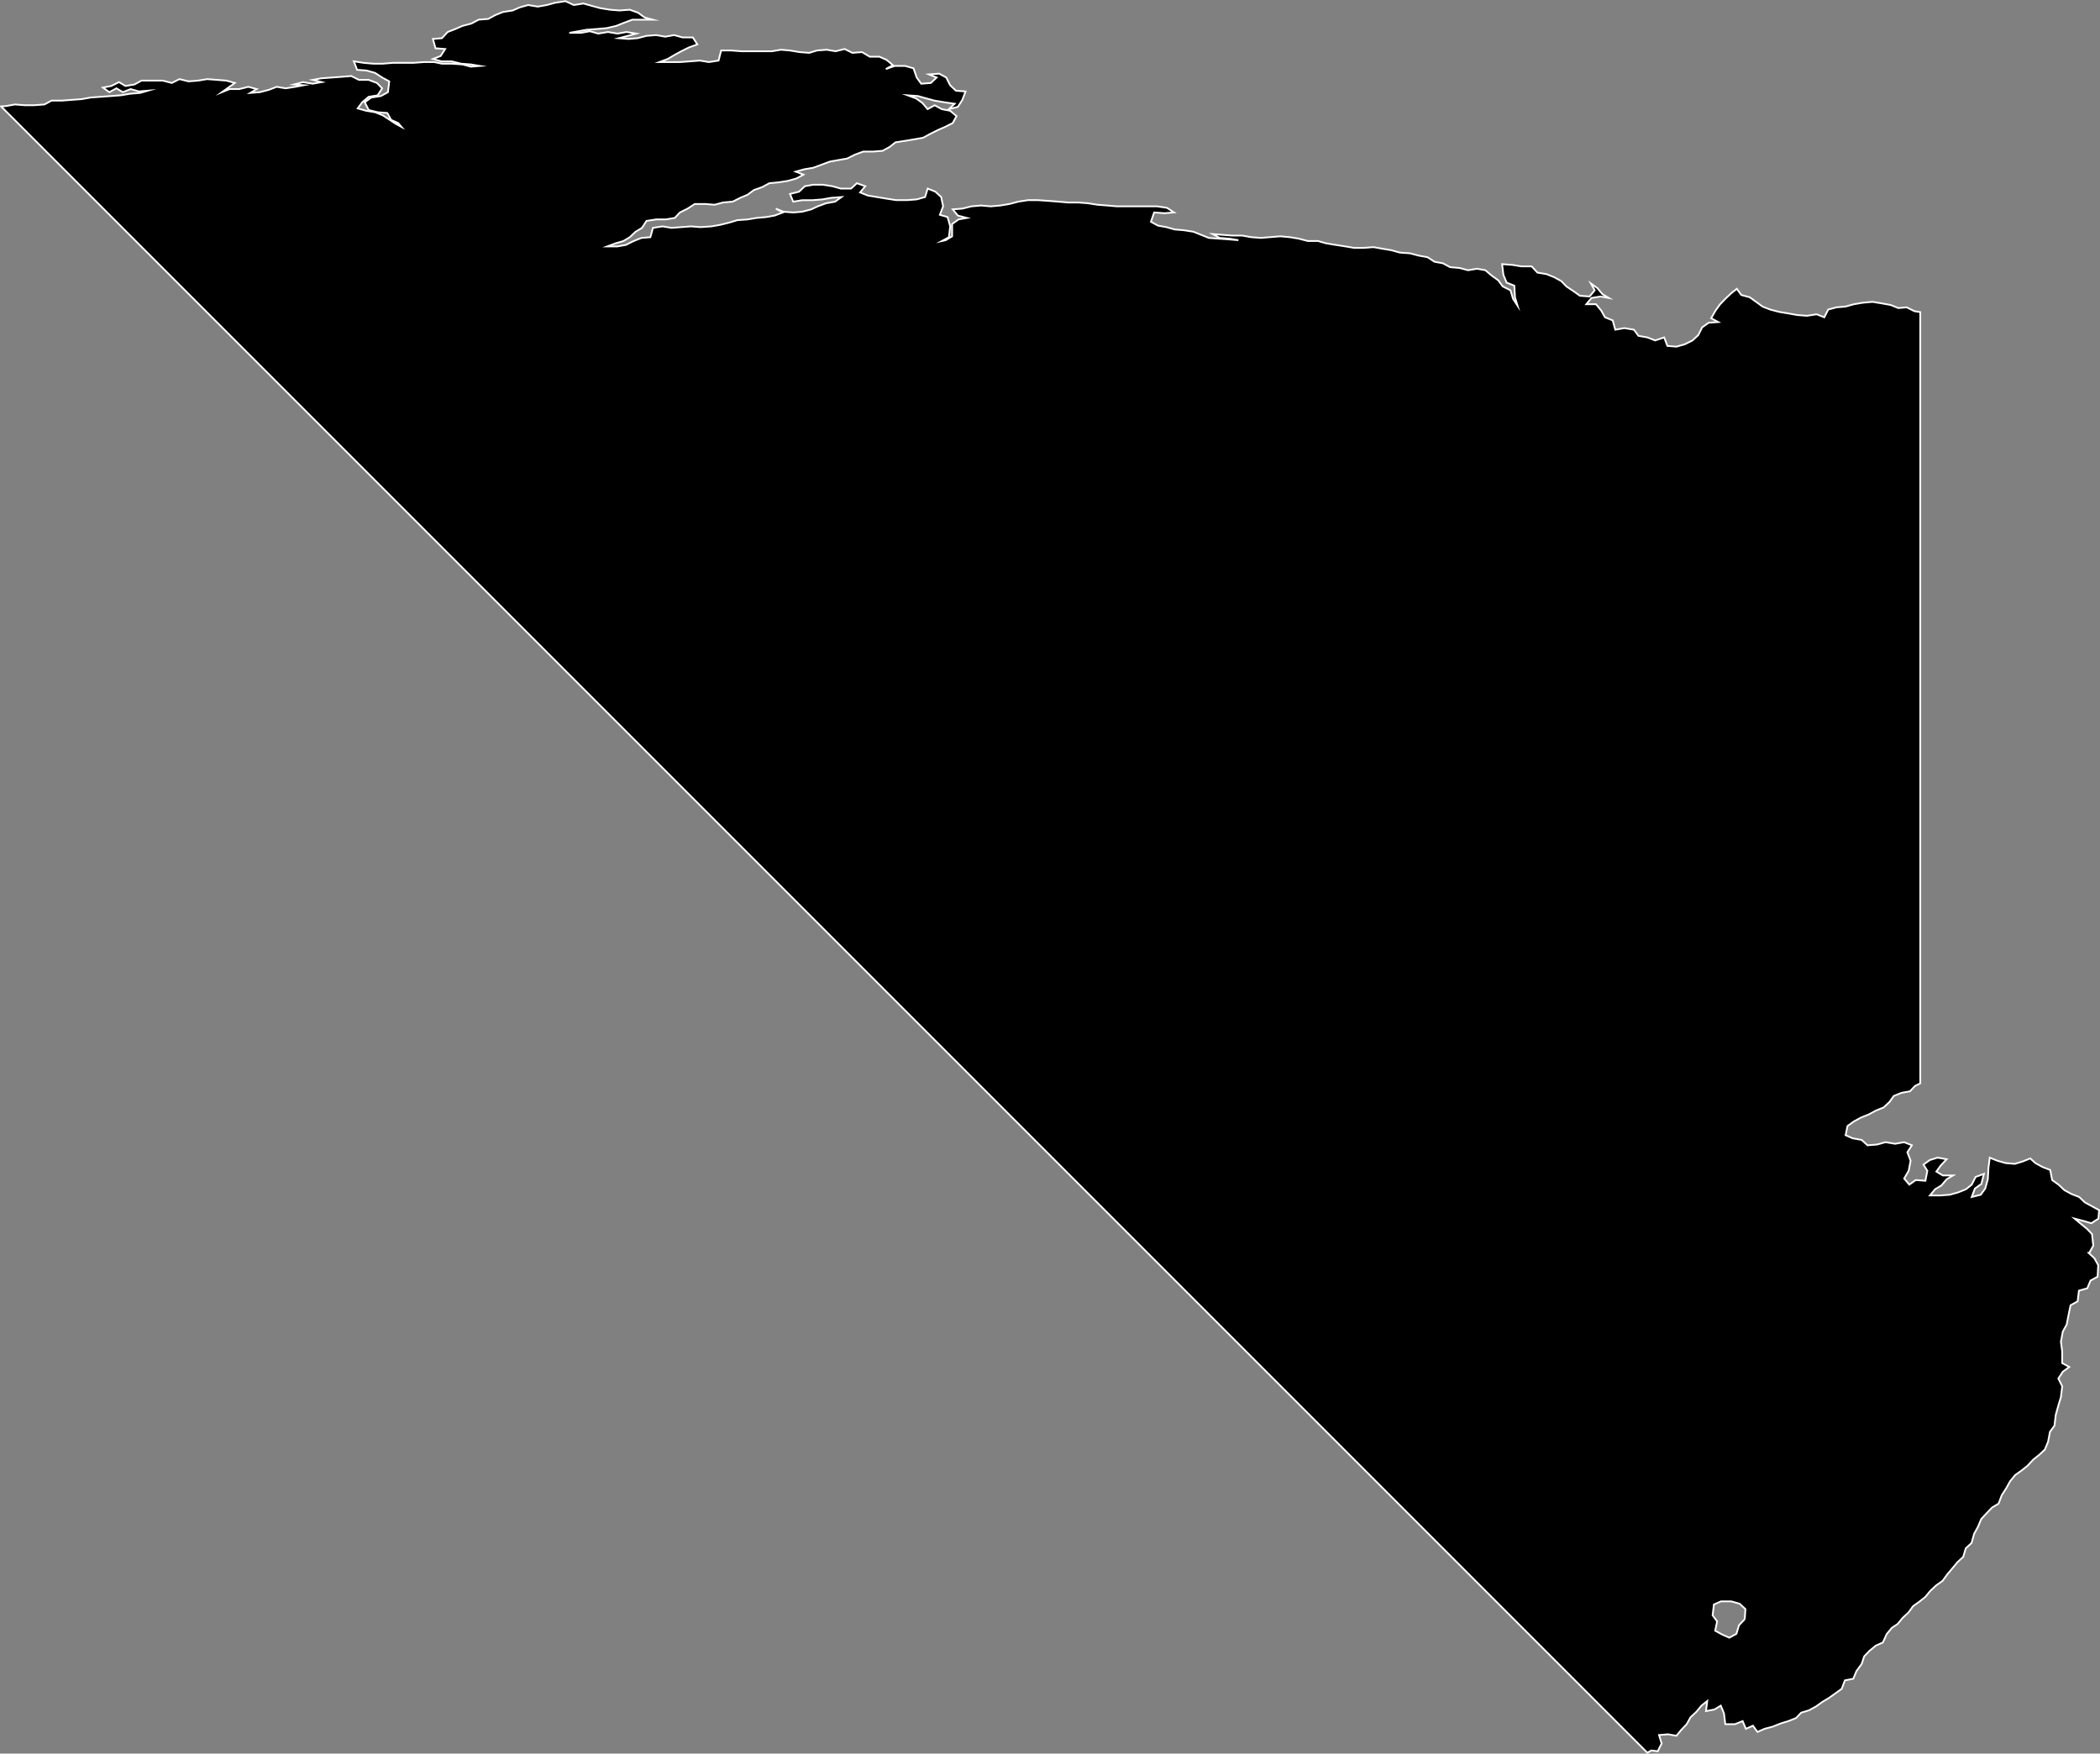 <?xml version="1.0" encoding="UTF-8"?><svg id="Layer_2" xmlns="http://www.w3.org/2000/svg" viewBox="0 0 1205.11 1006.28"><rect x="0" y="0" width="1205.11" height="1006.28" fill="#808080" stroke="none"/><defs><style>.cls-1{stroke:#fff;stroke-miterlimit:10;}</style></defs><g id="Layer_36"><path class="cls-1" d="m1199.05,718.79l2.21-4-.74-6.64-2.95-3.07-3.32-2.71-3.69-3.08,5.17,1.35,4.43,1.29,4.06-2.64.37-4.86-4.06-2.21-4.06-2.21-3.32-3.14-4.43-1.72-4.06-2.21-3.32-3.14-3.69-2.64-1.11-5.78-4.43-1.72-4.06-2.21-2.95-2.71-4.43,1.78-4.43,1.35-5.17-.43-4.8-1.35-4.43-1.78-.74,5.78-.37,6.64-1.48,5.29-2.58,3.57-5.17,1.29,1.84-4.86,3.69-2.64,1.48-5.78-4.8,1.78-2.21,4.43-3.32,2.64-4.43,1.78-4.8,1.35-5.54.43h-5.9l2.95-3.57,3.69-2.21,2.95-3.51,3.69-2.21h-5.9l-3.69-2.21,2.58-3.57,3.32-3.51-5.17-.92-4.43,1.35-3.69,2.64,2.21,3.57-1.11,5.72-5.54-.43-3.69,2.64-2.95-3.51,2.58-4.43,1.11-5.78-1.85-4.86,2.58-4-4.43-1.78-5.17.92-5.54-.92-4.8,1.35-5.54.43-3.32-3.08-5.17-.92-4.06-1.78,1.11-5.29,3.69-2.64,4.06-2.21,4.43-1.78,4.06-2.21,4.43-1.78,3.32-3.07,2.58-3.57,4.43-1.78,4.8-.86,2.95-3.08,2.99-1.5V179.12l-3.36-.56-4.43-2.21-4.8.43-4.43-1.78-4.8-.86-5.54-.92-5.54.49-5.17.86-4.8,1.35-5.17.43-4.8,1.29-2.21,4.43-4.43-1.72-5.54.86-5.54-.43-5.17-.92-5.17-.86-5.17-1.35-4.43-1.72-3.69-2.71-3.69-2.64-4.8-1.29-2.58-3.57-3.32,2.64-3.32,3.14-2.95,3.08-2.58,3.57-2.58,4.43,4.06,2.21-5.54.43-3.69,2.64-2.21,4.43-3.32,3.07-4.43,2.21-4.8,1.35-5.17-.43-1.84-4.86-5.17,1.72-4.43-1.72-5.17-.92-2.58-3.51-5.54-.92-5.17.92-1.48-5.35-4.43-1.78-2.21-3.94-2.95-3.57h-5.54l2.95-3.57,5.17-.86,4.8.86-3.69-2.21-2.95-3.51-3.69-2.64,2.21,3.94-2.95,3.57-5.54-.43-3.69-2.64-4.06-2.71-2.95-3.08-4.06-2.21-4.43-1.78-5.17-.86-3.32-3.57h-5.9l-5.17-.86-5.9-.43.74,6.15,1.85,4.43,4.43,1.78.37,6.64,1.48,4.86-2.58-3.94-1.48-4.92-4.43-2.21-2.58-3.51-3.69-2.64-3.69-3.14-4.8-.86-5.17.86-4.8-1.29-5.54-.49-4.06-2.21-4.8-.86-4.06-2.64-5.17-.92-4.8-1.29-5.9-.43-4.8-1.35-5.17-.86-5.17-.92-5.53.43h-5.54l-5.17-.86-5.54-.86-5.54-.92-4.43-1.29h-5.9l-5.17-1.35-5.17-.86-5.54-.49-5.9.49-5.17.43-5.53-.43-5.17-.92h-5.9l-5.54-.43-5.54-.43,4.06,2.21,5.54.43,5.17.86-5.17-.43-5.9-.43-5.9-.43-4.43-1.78-4.43-1.78-5.53-.86-5.17-.43-4.8-1.35-4.8-.86-4.06-2.21,1.84-5.35,5.9.43,5.54-.43-4.06-2.64-5.54-.86h-23.25l-5.54-.49-5.54-.43-5.54-.86-5.54-.43h-5.9l-5.54-.49-5.54-.43-6.27-.43h-5.54l-5.54.86-5.17,1.35-5.17.86-5.54.49-5.54-.49-5.54.49-5.17,1.29-5.54.43,2.95,3.57,5.17,1.35-4.8.86-3.69,2.64v7.07l-3.69,2.21-2.21.49,4.06-2.21.74-6.21-1.48-5.35-4.43-1.29,1.85-4.86-1.11-5.35-3.32-3.07-4.43-1.78-1.48,4.86-4.8,1.35-5.54.43h-6.27l-5.54-.86-5.54-.92-5.17-.86-4.43-1.78,2.95-3.57-4.8-1.72-3.32,3.08h-5.9l-4.8-1.35-5.54-.86h-5.53l-4.8.86-3.32,3.14-5.17,1.29,1.85,4.43,5.17-.86h5.9l5.54-.43,5.17-.92,5.9-.43-3.69,2.64-5.17.92-4.8,1.78-3.69,1.72-5.17,1.35-5.17.43-5.54-.43-4.43-1.78,4.06,2.21-4.8,1.78-4.8.86-5.54.49-5.17.86-5.9.43-4.43,1.35-5.17,1.29-5.17.92-6.27.43-5.54-.43-5.54.43-5.54.43-5.17-.86-5.54.86-1.48,5.35-5.17.43-4.43,1.78-4.43,2.21-4.8.86h-5.9l4.8-1.78,4.43-1.29,3.69-2.21,3.32-3.14,3.69-2.21,2.58-4,5.54-.86h5.54l5.17-.86,2.95-3.14,4.43-2.21,4.06-2.64h5.9l5.53.43,4.8-1.29,5.54-.49,4.43-2.21,4.06-1.72,3.69-2.71,4.8-1.72,4.06-2.21,5.17-.49,5.54-.86,4.8-1.35,4.06-2.21-4.43-1.72,4.8-1.35,5.17-.86,4.8-1.78,4.8-1.78,4.8-.86,5.17-.92,4.43-2.21,4.8-1.78h5.9l5.17-.43,4.06-2.21,3.32-2.64,5.54-.86,5.54-.92,4.8-.86,4.06-2.21,4.43-2.21,4.06-1.78,4.43-2.21,2.21-4-3.69-3.08-4.8-.92-4.06-2.21-4.06,2.21-2.95-3.51-3.69-2.65-4.8-1.78,5.9.43,4.8,1.35,4.8,1.29,5.54.92,5.9.86-3.32,3.08,5.17-1.29,2.58-4,1.84-4.86-5.53-.43-3.32-3.14-2.21-4.43-4.06-2.21-5.9.43,4.43,1.78-3.32,3.14-5.54.43-2.58-3.57-1.84-5.29-4.8-1.35h-5.9l-5.17,1.78,4.06-2.21-3.69-3.08-4.06-1.78h-5.54l-4.43-2.64-5.54.43-4.43-2.21-5.17,1.29-5.17-.86-5.54.43-4.43,1.35-5.54-.43-5.54-.92-5.17-.43-5.17.86h-17.71l-5.54-.43h-5.9l-1.48,5.78-5.54.86-5.17-.86-5.54.43-5.9.43h-11.81l4.8-1.78,3.69-2.21,4.06-2.21,4.43-2.21,4.8-1.72-2.58-4h-5.9l-4.8-1.35-5.17.92-5.17-.92-5.54.43-5.17,1.35-5.17.43-5.54-.43,5.17-1.35,4.8-1.29-5.54-.92-5.17.92-5.54-.92-5.54.92-4.8-1.35-5.17.92h-6.64l5.17-.92,4.8-.86,5.9-.43,5.54-.49,5.53-1.29,4.43-1.78,4.8-1.78h11.81l-4.8-1.29-3.69-2.71-4.8-1.72-5.9.43-5.54-.43-5.54-.92-4.8-1.29-4.8-1.35-5.53.86-4.8-2.21-5.9.92-4.8,1.29-5.17.92-5.54-.92-4.8,1.35-4.06,1.78-5.54.86-4.43,1.78-4.06,2.21-5.54.43-4.06,2.21-5.17,1.35-4.06,1.78-4.43,1.72-3.32,3.57-5.17.43,1.48,5.35,5.54.43-2.58,4-4.43,1.72,4.8,1.35h5.9l5.54,1.35,5.53.43,5.17.86-5.17.43-4.8-1.29-5.9-.43h-5.9l-4.43-.92h-5.9l-5.9.43h-11.81l-5.9.49h-5.54l-5.54-.49-5.54-.86,1.85,4.86,5.54.43,4.8,1.35,4.06,2.65,4.06,2.21-.74,6.21-4.06,2.21-5.54.86-3.69,2.71,2.21,4.43,5.17,1.29,5.54.43,2.21,4,4.06,1.78,1.85,2.21-3.32-1.78-3.32-2.21-4.06-2.64-4.43-1.78-5.17-.86-4.8-1.35,2.58-3.51,3.69-3.14,5.17-.86,2.58-4-2.95-3.08-4.8-1.78h-5.54l-4.43-2.21-5.17.43-5.9.43-5.9.43-5.17.92,5.17,1.29-5.17.92-5.54-.92-5.17,1.35,5.54.43-4.8.92-5.54.86-5.17-.86-4.43,1.72-5.17,1.35-5.53.43,3.69-2.21-4.8-1.29-5.17,1.29h-5.54l-4.43,1.78,3.69-2.64,3.69-2.64-4.8-1.35-5.54-.43-5.54-.43-5.17.86-5.54.43-5.17-1.29-4.43,2.21-5.17-1.35h-12.18l-4.06,2.21-5.17.86-3.69-2.21-4.43,2.21-4.8.92,3.69,2.64,4.06-2.21,3.69,2.21,4.43-1.78,4.8,1.35,5.17-.43-4.43,1.29-5.54.43-5.53.92-5.54.43-5.9.43-5.9.43-5.17.92-5.9.43-5.54.43h-5.9l-4.06,2.21-5.9.43h-5.54l-5.54-.43-5.17.92-2.71.2,944.68,944.68,2.32-1.27,3.69.43,2.21-4.43-1.48-4.86,5.17-.43,4.8.86,2.95-3.57,2.95-3.08,2.21-4,3.32-3.08,2.95-3.57,3.32-2.64-.74,5.78,4.8-.92,3.69-2.21,1.85,4.43.74,6.21h5.54l4.43-1.78,1.85,4.43,4.06-1.78,2.58,3.57,4.06-1.78,4.8-1.29,4.43-1.78,4.43-1.35,4.43-1.78,2.95-3.07,4.43-1.35,4.06-2.21,3.69-2.64,3.69-2.21,3.69-2.64,3.69-2.64,1.84-4.86,4.8-.92,1.84-4.43,2.95-4,1.48-4.43,2.95-3.08,3.69-3.07,4.06-1.78,2.21-4.86,2.95-3.57,3.32-2.21,2.95-3.57,3.32-3.07,2.58-3.57,3.69-2.64,3.32-2.64,2.95-3.57,3.32-3.08,3.69-2.64,2.58-3.57,2.95-3.51,2.95-3.57,3.32-3.07,1.48-4.92,3.32-3.07,1.48-5.29,2.21-4,1.85-4.43,3.32-3.57,2.95-3.07,3.69-2.21,1.84-4.86,2.58-4,2.21-4,2.95-3.57,3.69-2.64,3.32-2.64,3.32-3.57,3.32-2.64,3.32-3.08,1.84-4.43,1.11-5.78,2.58-3.51.74-6.21,1.48-5.35,1.48-4.86.74-6.21-2.21-4.43,2.58-3.94,3.69-2.71-4.06-2.21v-6.64l-.74-5.72,1.11-5.78,2.21-4,1.11-5.72,1.11-5.35,4.06-2.21.74-6.15,4.8-1.35,1.84-4.43,4.06-2.21.37-6.64-2.21-4-3.32-3.08Zm-197.79,210.33l-3.32,3.51-1.48,4.92-4.06,2.21-4.06-1.78-4.06-2.21,1.11-5.35-2.58-3.51.74-6.21,4.06-1.78h5.9l4.8,1.35,3.32,3.07-.37,5.78Z"/></g></svg>